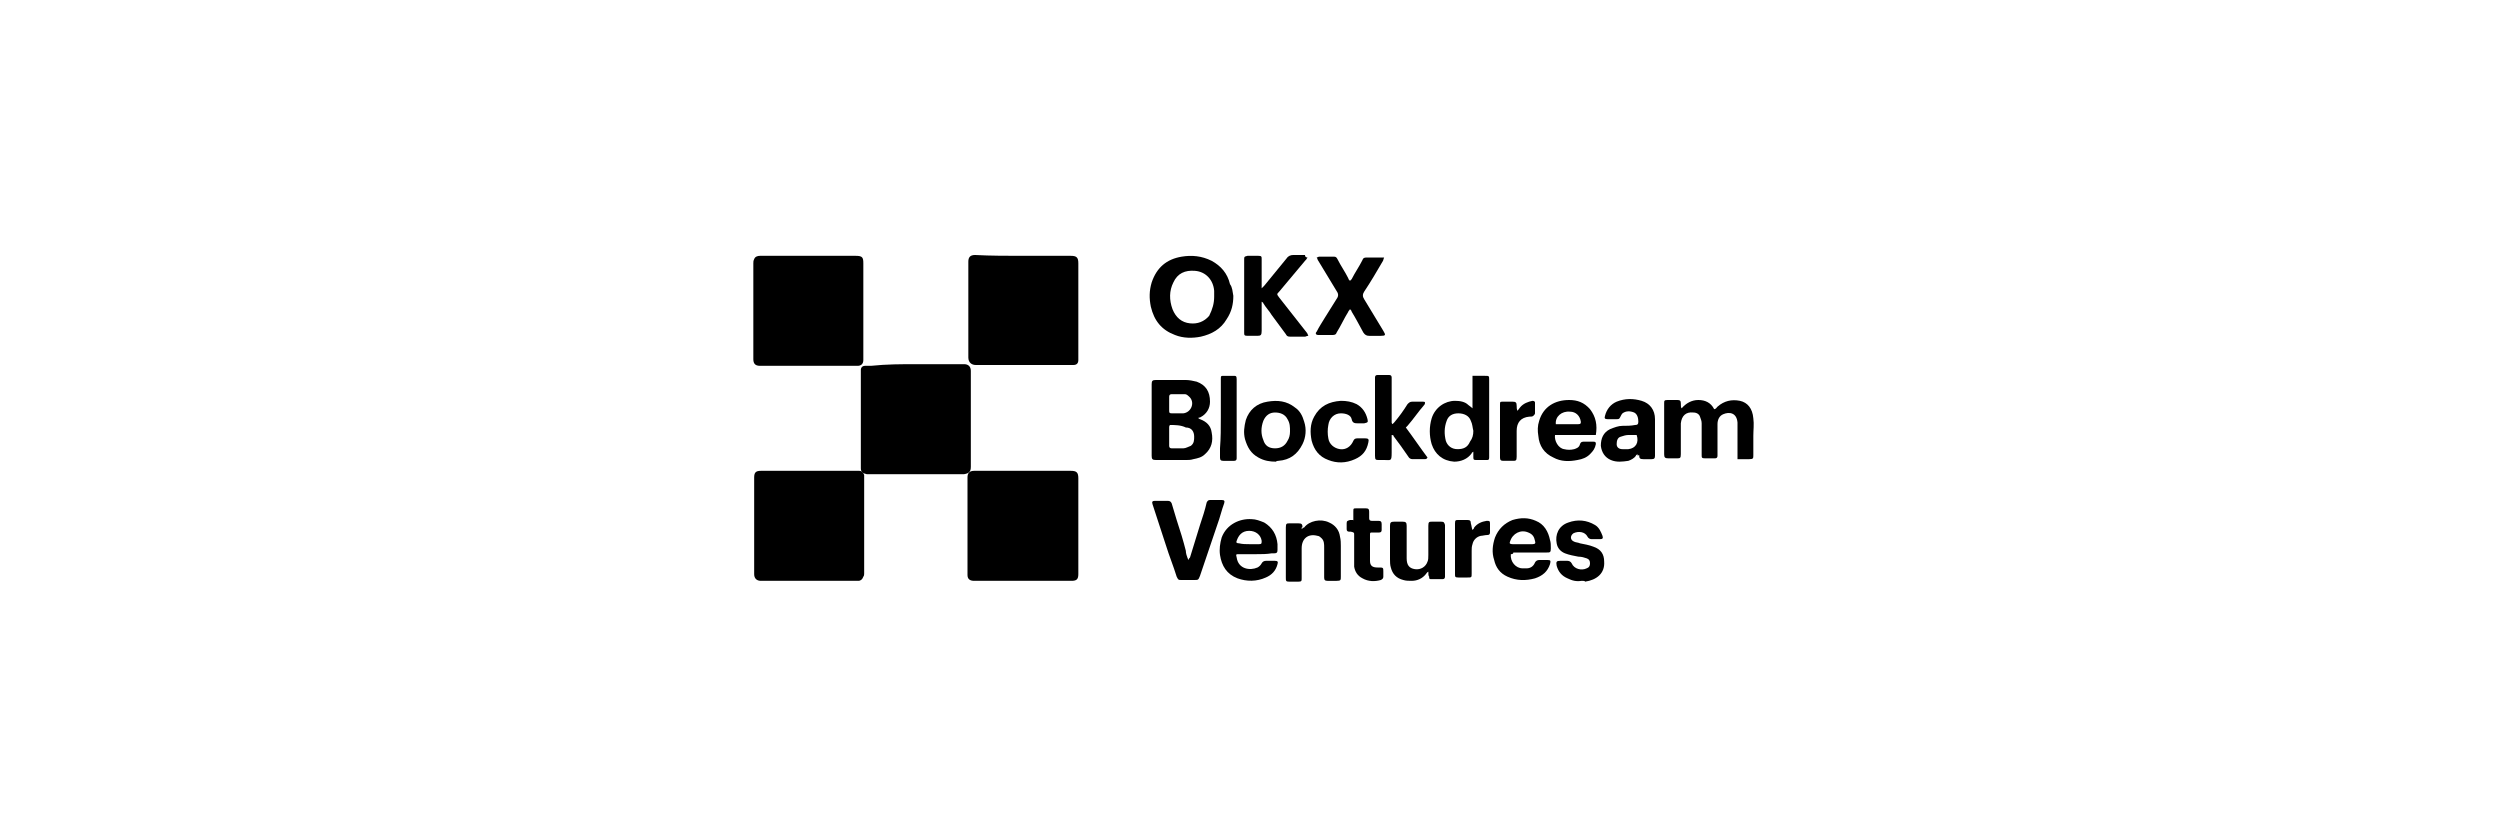 <?xml version="1.0" encoding="utf-8"?>
<!-- Generator: Adobe Illustrator 26.3.1, SVG Export Plug-In . SVG Version: 6.00 Build 0)  -->
<svg version="1.1" id="katman_1" xmlns="http://www.w3.org/2000/svg" xmlns:xlink="http://www.w3.org/1999/xlink" x="0px" y="0px"
	 viewBox="0 0 300 100" style="enable-background:new 0 0 300 100;" xml:space="preserve">
<path d="M97,30.7c1.9,0,3.8,0,5.7,0c0.8,0,0.9,0.2,0.9,0.9c0,3.8,0,7.5,0,11.3c0,0.1,0,0.2,0,0.3c0,0.5-0.3,0.7-0.7,0.7
	c-0.3,0-0.5,0-0.8,0c-3.5,0-7.1,0-10.6,0c-0.1,0-0.2,0-0.3,0c-0.6,0-0.8-0.3-0.8-0.8c0-0.4,0-0.7,0-1.1c0-3.5,0-7,0-10.4
	c0-0.2,0-0.3,0.1-0.5c0.1-0.3,0.4-0.4,0.7-0.4C93.1,30.7,95.1,30.7,97,30.7L97,30.7z"/>
<path d="M110,43.7c1.9,0,3.8,0,5.7,0c0.5,0,0.8,0.3,0.8,0.8c0,3.8,0,7.7,0,11.5c0,0.6-0.2,0.8-0.8,0.9c-0.6,0-1.3,0-1.9,0
	c-3.2,0-6.3,0-9.5,0c-0.1,0-0.2,0-0.3,0c-0.5-0.1-0.7-0.3-0.7-0.7c0-0.6,0-1.1,0-1.7c0-3.3,0-6.5,0-9.8c0-0.1,0-0.2,0-0.3
	c0-0.3,0.2-0.5,0.5-0.5c0.2,0,0.4,0,0.7,0C106.4,43.7,108.2,43.7,110,43.7L110,43.7L110,43.7z"/>
<path d="M122.8,56.5c1.9,0,3.8,0,5.7,0c0.7,0,0.9,0.2,0.9,0.9c0,3.1,0,6.3,0,9.4c0,0.7,0,1.4,0,2.1c0,0.6-0.2,0.8-0.8,0.8
	c-3.9,0-7.8,0-11.7,0c-0.5,0-0.8-0.2-0.8-0.7c0-3.9,0-7.8,0-11.7c0-0.5,0.2-0.8,0.8-0.8C118.9,56.5,120.9,56.5,122.8,56.5
	L122.8,56.5L122.8,56.5z"/>
<path d="M122.8,30.7c1.9,0,3.8,0,5.7,0c0.7,0,0.9,0.2,0.9,0.9c0,3.6,0,7.3,0,10.9c0,0.2,0,0.5,0,0.7c0,0.4-0.2,0.6-0.6,0.6
	c-0.1,0-0.2,0-0.3,0c-3.8,0-7.6,0-11.4,0c-0.5,0-0.9-0.3-0.9-0.9c0-3.8,0-7.7,0-11.5c0-0.5,0.2-0.8,0.8-0.8
	C118.9,30.7,120.9,30.7,122.8,30.7L122.8,30.7z"/>
<path d="M97.1,69.7c-1.9,0-3.9,0-5.8,0c-0.5,0-0.8-0.3-0.8-0.8c0-3.3,0-6.6,0-9.9c0-0.6,0-1.1,0-1.7c0-0.6,0.2-0.8,0.8-0.8
	c3.7,0,7.4,0,11.1,0c0.2,0,0.5,0,0.7,0c0.3,0,0.5,0.2,0.6,0.5c0,0.1,0,0.3,0,0.4c0,3.8,0,7.6,0,11.4c0,0.1,0,0.3-0.1,0.4
	c-0.1,0.3-0.3,0.5-0.6,0.5c-0.1,0-0.3,0-0.4,0C100.7,69.7,98.9,69.7,97.1,69.7L97.1,69.7z"/>
<path d="M143.8,50.2c0.1,0,0.1,0.1,0.2,0.1c0.8,0.3,1.3,0.8,1.4,1.6c0.2,1,0,1.9-0.8,2.6c-0.4,0.4-0.9,0.5-1.4,0.6
	c-0.3,0.1-0.6,0.1-0.8,0.1c-1.2,0-2.5,0-3.7,0c-0.4,0-0.5-0.1-0.5-0.5c0-2.3,0-4.6,0-7c0-0.5,0-1.1,0-1.6c0-0.4,0.1-0.5,0.5-0.5
	c1.2,0,2.4,0,3.6,0c0.4,0,0.9,0.1,1.3,0.2c1.1,0.4,1.6,1.2,1.6,2.4c0,0.8-0.4,1.5-1.2,1.9C143.9,50.1,143.8,50.1,143.8,50.2
	C143.8,50.2,143.8,50.2,143.8,50.2L143.8,50.2z M140.4,51c-0.1,0.1-0.1,0.2-0.1,0.3c0,0.7,0,1.5,0,2.2c0,0.2,0.1,0.3,0.3,0.3
	c0.5,0,0.9,0,1.4,0c0.3,0,0.6-0.2,0.9-0.3c0.4-0.3,0.4-0.7,0.4-1.1c0-0.6-0.3-1.1-1-1.1C141.7,51,141,51,140.4,51z M140.3,48.3
	c0,0.3,0,0.6,0,0.9c0,0.3,0,0.4,0.3,0.4c0.5,0,0.9,0,1.4,0c0.9-0.1,1.4-1.2,0.8-1.9c-0.2-0.2-0.4-0.4-0.6-0.4c-0.5,0-1.1,0-1.6,0
	c-0.2,0-0.3,0.1-0.3,0.3C140.3,47.8,140.3,48.1,140.3,48.3L140.3,48.3z"/>
<path d="M148,35.5c0,1-0.2,1.9-0.8,2.8c-0.7,1.2-1.8,1.8-3.1,2.1c-1,0.2-2.1,0.2-3.1-0.2c-1.6-0.6-2.5-1.7-2.9-3.4
	c-0.2-1-0.2-1.9,0.1-2.9c0.6-1.8,1.8-2.8,3.6-3.1c1.2-0.2,2.4-0.1,3.6,0.5c1.1,0.6,1.9,1.5,2.2,2.8C147.9,34.5,147.9,35,148,35.5
	L148,35.5z M145.7,35.6c0-0.2,0-0.5,0-0.7c-0.1-1.3-1-2.3-2.3-2.4c-1.2-0.1-2.1,0.3-2.6,1.4c-0.5,1-0.5,2.1-0.1,3.2
	c0.4,1,1.1,1.6,2.1,1.7c0.9,0.1,1.7-0.2,2.3-0.9C145.5,37.1,145.7,36.4,145.7,35.6L145.7,35.6z"/>
<path d="M201.8,49c0.5-0.6,1.2-1,2-1c0.8,0,1.5,0.3,1.9,1.1c0.2,0,0.3-0.2,0.4-0.3c0.8-0.7,1.7-0.9,2.7-0.7c0.9,0.2,1.5,0.9,1.6,2.1
	c0.1,0.7,0,1.4,0,2.1c0,0.8,0,1.5,0,2.3c0,0.4,0,0.5-0.5,0.5c-0.5,0-0.9,0-1.4,0c0-0.2,0-0.3,0-0.4c0-1.1,0-2.3,0-3.4
	c0-0.2,0-0.4,0-0.6c-0.1-1.2-1-1.3-1.7-1c-0.5,0.2-0.7,0.7-0.7,1.2c0,1.2,0,2.3,0,3.5c0,0.1,0,0.2,0,0.3c0,0.2-0.1,0.3-0.3,0.3
	c-0.4,0-0.8,0-1.2,0c-0.4,0-0.4-0.1-0.4-0.4c0-1.3,0-2.5,0-3.8c0-0.3-0.1-0.5-0.2-0.8c-0.1-0.3-0.4-0.5-0.8-0.5
	c-0.9-0.1-1.4,0.4-1.5,1.3c0,0.5,0,1,0,1.5c0,0.7,0,1.5,0,2.2c0,0.5-0.1,0.5-0.5,0.5c-0.3,0-0.6,0-1,0c-0.4,0-0.5-0.1-0.5-0.5
	c0-1.7,0-3.5,0-5.2c0-0.3,0-0.6,0-0.9c0-0.3,0-0.4,0.4-0.4c0.4,0,0.8,0,1.2,0c0.3,0,0.4,0.1,0.4,0.4C201.7,48.7,201.7,48.9,201.8,49
	C201.7,49,201.7,49,201.8,49L201.8,49z"/>
<path d="M156.9,30.9c-0.1,0.2-0.2,0.3-0.3,0.4c-1,1.2-2.1,2.5-3.1,3.7c-0.3,0.3-0.3,0.3,0,0.7c1.1,1.4,2.2,2.8,3.3,4.2
	c0.1,0.1,0.1,0.2,0.2,0.4c-0.2,0-0.3,0.1-0.4,0.1c-0.6,0-1.2,0-1.8,0c-0.3,0-0.4-0.1-0.5-0.3c-0.6-0.8-1.1-1.5-1.7-2.3
	c-0.3-0.5-0.7-0.9-1-1.4c0-0.1-0.1-0.1-0.2-0.2c0,0.1,0,0.2,0,0.2c0,1.1,0,2.2,0,3.3c0,0.5-0.1,0.6-0.5,0.6c-0.4,0-0.8,0-1.2,0
	c-0.4,0-0.4-0.1-0.4-0.4c0-2.9,0-5.8,0-8.7c0-0.4,0-0.4,0.4-0.5c0.4,0,0.9,0,1.3,0c0.4,0,0.4,0.1,0.4,0.4c0,1.1,0,2.1,0,3.2
	c0,0.1,0,0.2,0,0.3c0.1-0.1,0.2-0.2,0.3-0.3c0.9-1.1,1.8-2.2,2.7-3.3c0.2-0.3,0.5-0.4,0.8-0.4c0.4,0,0.9,0,1.4,0
	C156.6,30.8,156.7,30.9,156.9,30.9L156.9,30.9z"/>
<path d="M162,37.1c-0.1,0.2-0.2,0.2-0.2,0.3c-0.5,0.8-0.9,1.7-1.4,2.5c-0.1,0.3-0.3,0.3-0.6,0.3c-0.5,0-1,0-1.4,0
	c-0.1,0-0.1,0-0.2,0c-0.3,0-0.4-0.2-0.2-0.4c0.3-0.6,0.7-1.2,1-1.7c0.5-0.8,1-1.6,1.5-2.4c0.1-0.2,0.1-0.4,0-0.6
	c-0.8-1.3-1.5-2.5-2.3-3.8c-0.1-0.1-0.1-0.3-0.2-0.4c0.1,0,0.2-0.1,0.3-0.1c0.6,0,1.2,0,1.8,0c0.2,0,0.3,0.1,0.4,0.3
	c0.4,0.8,0.9,1.5,1.3,2.3c0,0.1,0.1,0.2,0.2,0.3c0.1-0.1,0.2-0.2,0.2-0.2c0.4-0.8,0.9-1.5,1.3-2.3c0.1-0.3,0.3-0.3,0.6-0.3
	c0.5,0,1,0,1.5,0c0.1,0,0.3,0,0.5,0c-0.1,0.2-0.1,0.4-0.2,0.5c-0.7,1.2-1.4,2.4-2.2,3.6c-0.2,0.3-0.2,0.6,0,0.9
	c0.8,1.3,1.5,2.5,2.3,3.8c0.3,0.5,0.3,0.6-0.3,0.6c-0.5,0-0.9,0-1.4,0c-0.3,0-0.5-0.1-0.7-0.4c-0.5-0.9-0.9-1.7-1.4-2.5
	C162.2,37.3,162.1,37.2,162,37.1L162,37.1z"/>
<path d="M176.7,49v-3.9c0.2,0,0.3,0,0.5,0c0.3,0,0.7,0,1,0c0.5,0,0.5,0,0.5,0.5c0,0.3,0,0.7,0,1c0,2.7,0,5.4,0,8.1
	c0,0.1,0,0.1,0,0.2c0,0.3-0.1,0.3-0.3,0.3c-0.4,0-0.8,0-1.3,0c-0.3,0-0.3-0.1-0.3-0.4c0-0.2,0-0.4,0-0.6c-0.1,0.1-0.2,0.1-0.2,0.2
	c-0.5,0.7-1.3,1-2.1,1c-1.4-0.1-2.3-0.9-2.7-2.1c-0.3-1-0.3-2.1,0-3.1c0.4-1.3,1.6-2.1,2.8-2.1c0.6,0,1.2,0.1,1.6,0.5
	C176.3,48.7,176.5,48.8,176.7,49L176.7,49z M176.8,51.7c-0.1-0.4-0.1-0.8-0.3-1.2c-0.2-0.6-0.8-0.9-1.5-0.9c-0.7,0-1.2,0.3-1.4,0.9
	c-0.3,0.8-0.3,1.6-0.1,2.4c0.2,0.6,0.7,1,1.4,1c0.7,0,1.2-0.2,1.5-0.9C176.7,52.6,176.8,52.2,176.8,51.7z"/>
<path d="M142.6,67.2c0.1-0.2,0.1-0.2,0.2-0.3c0.4-1.3,0.8-2.6,1.2-3.9c0.3-0.9,0.6-1.8,0.8-2.7c0.1-0.2,0.2-0.3,0.4-0.3
	c0.5,0,0.9,0,1.4,0c0.3,0,0.4,0.1,0.3,0.4c-0.3,0.8-0.5,1.7-0.8,2.5c-0.7,2.1-1.4,4.1-2.1,6.2c-0.2,0.5-0.2,0.5-0.7,0.5
	c-0.5,0-1,0-1.5,0c-0.4,0-0.4,0-0.6-0.4c-0.4-1.3-0.9-2.5-1.3-3.8c-0.5-1.6-1.1-3.3-1.6-4.9c-0.1-0.3,0-0.4,0.3-0.4c0.5,0,1,0,1.5,0
	c0.3,0,0.4,0.1,0.5,0.3c0.2,0.7,0.4,1.3,0.6,2c0.4,1.2,0.8,2.5,1.1,3.7C142.3,66.4,142.4,66.7,142.6,67.2z"/>
<path d="M167,52.2c0,0.7,0,1.4,0,2.1c0,1.1-0.1,0.9-0.9,0.9c-0.2,0-0.4,0-0.6,0c-0.4,0-0.5,0-0.5-0.5c0-0.8,0-1.6,0-2.4
	c0-2.2,0-4.5,0-6.8c0-0.1,0-0.1,0-0.2c0-0.2,0.1-0.3,0.3-0.3c0.5,0,1,0,1.4,0c0.2,0,0.3,0.1,0.3,0.3c0,0.1,0,0.2,0,0.4
	c0,1.7,0,3.4,0,5c0,0,0,0.1,0.1,0.2c0.1-0.1,0.2-0.2,0.2-0.2c0.6-0.7,1.1-1.4,1.6-2.2c0.2-0.2,0.3-0.3,0.6-0.3c0.4,0,0.8,0,1.2,0
	c0.1,0,0.3,0,0.3,0.1c0,0.1,0,0.2-0.1,0.3c-0.7,0.8-1.3,1.7-2,2.5c-0.1,0.1-0.1,0.1-0.2,0.2c0.9,1.2,1.7,2.4,2.6,3.6
	c-0.1,0.2-0.2,0.2-0.4,0.2c-0.5,0-0.9,0-1.4,0c-0.2,0-0.4-0.1-0.5-0.3c-0.6-0.9-1.2-1.7-1.8-2.5C167.3,52.3,167.2,52.2,167,52.2
	C167.1,52.2,167.1,52.2,167,52.2L167,52.2z"/>
<path d="M181.3,66.5c-0.1,0.9,0.6,1.7,1.4,1.7c0.2,0,0.4,0,0.5,0c0.4,0,0.8-0.2,1-0.7c0.1-0.2,0.3-0.3,0.5-0.3c0.3,0,0.7,0,1,0
	c0.4,0,0.4,0.1,0.3,0.5c-0.3,0.9-0.9,1.4-1.8,1.7c-1.1,0.3-2.2,0.3-3.3-0.2c-0.9-0.4-1.4-1.1-1.6-2c-0.3-0.9-0.2-1.8,0.1-2.7
	c0.4-1,1.1-1.7,2.1-2.1c1-0.3,1.9-0.3,2.8,0.1c1,0.4,1.5,1.3,1.7,2.3c0.1,0.3,0.1,0.6,0.1,1c0,0.5-0.1,0.5-0.5,0.5c-1.3,0-2.7,0-4,0
	C181.6,66.5,181.4,66.5,181.3,66.5L181.3,66.5z M182.7,65.3c0.4,0,0.8,0,1.2,0c0.3,0,0.4-0.1,0.3-0.4c-0.1-0.5-0.3-0.8-0.8-1
	c-0.9-0.4-1.9,0.1-2.2,1.1c-0.1,0.2,0,0.3,0.3,0.3C181.9,65.3,182.3,65.3,182.7,65.3L182.7,65.3z"/>
<path d="M150.8,66.5c-0.7,0-1.4,0-2.1,0c-0.4,0-0.4,0-0.3,0.4c0.2,1.4,1.6,1.6,2.5,1.2c0.2-0.1,0.4-0.3,0.5-0.5
	c0.1-0.2,0.3-0.3,0.5-0.3c0.3,0,0.7,0,1.1,0c0.3,0,0.4,0.1,0.3,0.4c-0.2,0.8-0.7,1.3-1.4,1.6c-1.1,0.5-2.3,0.5-3.4,0.1
	c-1.3-0.5-1.9-1.5-2.1-2.8c-0.1-0.7,0-1.4,0.2-2.1c0.6-1.6,2.2-2.3,3.6-2.2c0.5,0,1,0.2,1.5,0.4c1,0.6,1.5,1.5,1.6,2.6
	c0,0.2,0,0.5,0,0.7c0,0.3-0.1,0.4-0.4,0.4c-0.1,0-0.2,0-0.3,0C152,66.5,151.4,66.5,150.8,66.5L150.8,66.5z M149.9,65.3
	C149.9,65.3,149.9,65.3,149.9,65.3c0.4,0,0.8,0,1.2,0c0.3,0,0.3-0.1,0.3-0.4c-0.1-0.7-0.7-1.2-1.5-1.2c-0.9,0-1.3,0.6-1.5,1.2
	c-0.1,0.2,0,0.3,0.3,0.3C149.1,65.3,149.5,65.3,149.9,65.3L149.9,65.3z"/>
<path d="M191.5,52.2h-4.9c-0.1,0.7,0.4,1.6,1.1,1.7c0.4,0.1,0.8,0.1,1.2,0c0.3-0.1,0.6-0.2,0.7-0.6c0.1-0.3,0.3-0.3,0.5-0.3
	c0.3,0,0.7,0,1.1,0c0.3,0,0.3,0.1,0.3,0.3c-0.1,0.5-0.3,0.8-0.7,1.2c-0.4,0.4-0.9,0.6-1.5,0.7c-1,0.2-2,0.2-2.9-0.3
	c-1.1-0.5-1.7-1.4-1.8-2.6c-0.1-0.6-0.1-1.2,0.1-1.8c0.5-1.7,1.9-2.5,3.6-2.5c1,0,1.8,0.3,2.5,1.1C191.5,50,191.7,51,191.5,52.2
	L191.5,52.2z M186.7,50.9c0.3,0,0.5,0,0.8,0c0.6,0,1.3,0,1.9,0c0.3,0,0.3-0.1,0.3-0.3c-0.1-0.7-0.6-1.2-1.3-1.2
	C187.4,49.3,186.6,50,186.7,50.9z"/>
<path d="M196.5,54.5c-0.1,0.1-0.2,0.1-0.2,0.2c-0.2,0.3-0.6,0.5-0.9,0.6c-0.7,0.1-1.4,0.2-2.1-0.1c-0.7-0.3-1.1-0.9-1.2-1.7
	c0-0.9,0.3-1.6,1.1-2c0.5-0.2,1-0.4,1.5-0.4c0.5,0,1,0,1.5-0.1c0.3,0,0.4-0.1,0.4-0.4c0-0.4-0.1-0.9-0.5-1.1c-0.5-0.2-1-0.2-1.4,0.1
	c-0.1,0.1-0.2,0.3-0.3,0.5c-0.1,0.2-0.2,0.2-0.4,0.2c-0.4,0-0.8,0-1.1,0c-0.3,0-0.4-0.1-0.3-0.4c0.2-0.8,0.7-1.4,1.4-1.7
	c1-0.4,2-0.4,3-0.1c1,0.3,1.6,1.1,1.6,2.2c0,1,0,2.1,0,3.1c0,0.4,0,0.9,0,1.3c0,0.3-0.1,0.4-0.4,0.4c-0.3,0-0.7,0-1,0
	c-0.4,0-0.5-0.1-0.5-0.5C196.5,54.7,196.5,54.7,196.5,54.5L196.5,54.5z M196.4,52.2c-0.3,0-0.7,0-1,0c-0.3,0-0.6,0.1-0.9,0.2
	c-0.4,0.1-0.5,0.5-0.5,0.9c0,0.4,0.3,0.6,0.7,0.6c0.2,0,0.5,0,0.7,0C196.3,53.8,196.7,53.1,196.4,52.2L196.4,52.2z"/>
<path d="M153.1,55.4c-0.7,0-1.4-0.1-2.1-0.5c-0.9-0.5-1.3-1.2-1.6-2.2c-0.2-0.8-0.1-1.5,0.1-2.3c0.4-1.2,1.3-2,2.6-2.2
	c1.2-0.2,2.3-0.1,3.3,0.7c0.6,0.4,0.9,1,1.1,1.7c0.3,0.9,0.2,1.9-0.2,2.7c-0.6,1.2-1.5,1.9-2.9,2C153.4,55.3,153.2,55.3,153.1,55.4
	L153.1,55.4z M154.8,51.8c0-0.6,0-1-0.3-1.5c-0.3-0.6-0.9-0.8-1.5-0.8c-0.6,0-1.1,0.3-1.4,1c-0.3,0.8-0.3,1.6,0,2.3
	c0.2,0.7,0.7,1,1.4,1c0.7,0,1.2-0.3,1.5-0.9C154.7,52.6,154.8,52.2,154.8,51.8L154.8,51.8z"/>
<path d="M171.4,68.6c-0.2,0.1-0.2,0.2-0.3,0.3c-0.4,0.5-1,0.8-1.7,0.8c-0.3,0-0.7,0-1-0.1c-0.8-0.2-1.3-0.7-1.5-1.5
	c-0.1-0.3-0.1-0.7-0.1-1c0-1.3,0-2.7,0-4c0-0.4,0.1-0.5,0.5-0.5c0.3,0,0.7,0,1,0c0.4,0,0.5,0.1,0.5,0.5c0,1.2,0,2.4,0,3.6
	c0,0.1,0,0.2,0,0.3c0,0.8,0.3,1.2,1,1.3c0.7,0.1,1.3-0.3,1.5-0.9c0.1-0.2,0.1-0.5,0.1-0.8c0-1.2,0-2.3,0-3.5c0-0.5,0.1-0.5,0.5-0.5
	c0.3,0,0.7,0,1,0c0.4,0,0.4,0.1,0.5,0.4c0,0.7,0,1.5,0,2.2c0,1.2,0,2.4,0,3.6c0,0.1,0,0.3,0,0.4c0,0.2-0.1,0.3-0.3,0.3
	c-0.5,0-1,0-1.4,0c-0.2,0-0.2-0.1-0.2-0.3C171.4,69.1,171.4,68.9,171.4,68.6L171.4,68.6z"/>
<path d="M156.2,63.5c0.1-0.1,0.2-0.2,0.3-0.2c0.6-0.8,2-1.1,3-0.6c0.7,0.3,1.2,0.9,1.3,1.7c0.1,0.4,0.1,0.8,0.1,1.1
	c0,1.2,0,2.5,0,3.7c0,0.4,0,0.5-0.5,0.5c-0.4,0-0.7,0-1.1,0c-0.3,0-0.4-0.1-0.4-0.4c0-1.2,0-2.4,0-3.6c0-0.4,0-0.8-0.3-1.1
	c-0.1-0.1-0.3-0.3-0.5-0.3c-1.1-0.3-1.9,0.3-1.9,1.5c0,0.9,0,1.7,0,2.6c0,0.3,0,0.7,0,1c0,0.3,0,0.4-0.4,0.4c-0.4,0-0.8,0-1.1,0
	c-0.4,0-0.4-0.1-0.4-0.5c0-0.9,0-1.9,0-2.8c0-1.1,0-2.1,0-3.2c0-0.5,0.1-0.5,0.5-0.5c0.3,0,0.6,0,1,0c0.4,0,0.5,0.1,0.5,0.5
	C156.2,63.2,156.2,63.3,156.2,63.5L156.2,63.5z"/>
<path d="M189.8,69.7c-0.6,0.1-1.1,0-1.7-0.3c-0.7-0.3-1.1-0.8-1.3-1.5c-0.1-0.5,0-0.6,0.4-0.6c0.3,0,0.6,0,0.9,0
	c0.2,0,0.4,0.1,0.5,0.3c0.3,0.7,1.2,0.9,1.8,0.6c0.3-0.1,0.4-0.3,0.4-0.6c0-0.3-0.1-0.5-0.4-0.6c-0.3-0.1-0.6-0.2-1-0.2
	c-0.5-0.1-1.1-0.2-1.6-0.4c-0.5-0.2-0.9-0.6-1-1.2c-0.2-1,0.2-2.1,1.4-2.5c1.1-0.4,2.2-0.3,3.2,0.3c0.5,0.3,0.7,0.8,0.9,1.3
	c0.1,0.3,0,0.4-0.3,0.4c-0.3,0-0.7,0-1,0c-0.2,0-0.4-0.1-0.5-0.3c-0.3-0.6-1.1-0.7-1.7-0.4c-0.4,0.3-0.4,0.8,0.1,1
	c0.2,0.1,0.5,0.1,0.7,0.2c0.5,0.1,1.1,0.2,1.6,0.4c0.9,0.3,1.3,0.9,1.3,1.8c0.1,1.4-0.9,2.2-2.3,2.4C190.2,69.7,190,69.7,189.8,69.7
	z"/>
<path d="M163.2,50.8c-0.1,0-0.1,0-0.2,0c-0.4,0-0.7,0-0.8-0.5c-0.1-0.5-0.7-0.7-1.3-0.7c-0.8,0-1.4,0.6-1.5,1.4
	c-0.1,0.5-0.1,1.1,0,1.6c0.1,0.7,0.7,1.2,1.4,1.3c0.7,0.1,1.3-0.3,1.6-1c0.1-0.2,0.2-0.3,0.5-0.3c0.3,0,0.6,0,0.9,0
	c0.4,0,0.5,0.1,0.4,0.5c-0.2,1-0.7,1.6-1.6,2c-1.1,0.5-2.2,0.5-3.2,0.1c-1.1-0.4-1.7-1.2-2-2.3c-0.2-1-0.2-2,0.3-2.9
	c0.7-1.3,1.8-1.8,3.2-1.9c0.7,0,1.3,0.1,1.9,0.4c0.7,0.4,1.1,1,1.3,1.8c0.1,0.4,0,0.4-0.4,0.5c-0.1,0-0.2,0-0.3,0
	C163.4,50.8,163.3,50.8,163.2,50.8L163.2,50.8z"/>
<path d="M162.4,62.4c0-0.3,0-0.6,0-1c0-0.4,0-0.4,0.4-0.4c0.4,0,0.7,0,1.1,0c0.3,0,0.4,0.1,0.4,0.4c0,0.3,0,0.5,0,0.8
	c0,0.2,0.1,0.3,0.3,0.3c0.3,0,0.5,0,0.8,0c0.3,0,0.4,0.1,0.4,0.4c0,0.2,0,0.5,0,0.7c0,0.2-0.1,0.3-0.3,0.3c-0.3,0-0.6,0-0.8,0
	c-0.3,0-0.3,0-0.3,0.3c0,1,0,2,0,3.1c0,0.6,0.3,0.8,0.9,0.8c0,0,0.1,0,0.1,0c0.6,0,0.6,0,0.6,0.5c0,0.2,0,0.4,0,0.6
	c0,0.2-0.1,0.3-0.3,0.4c-0.7,0.2-1.5,0.2-2.2-0.2c-0.6-0.3-0.9-0.8-1-1.4c0-0.7,0-1.3,0-2c0-0.6,0-1.2,0-1.8c0-0.3,0-0.3-0.4-0.4
	c-0.1,0-0.1,0-0.2,0c-0.2,0-0.3-0.1-0.3-0.3c0-0.2,0-0.5,0-0.7c0-0.3,0.1-0.3,0.4-0.4c0.1,0,0.3,0,0.4,0
	C162.3,62.5,162.4,62.5,162.4,62.4L162.4,62.4z"/>
<path d="M146.5,50.1c0-1.5,0-3.1,0-4.6c0-0.4,0-0.4,0.4-0.4c0.4,0,0.8,0,1.1,0c0.3,0,0.4,0,0.4,0.4c0,1.3,0,2.5,0,3.8
	c0,1.8,0,3.5,0,5.3c0,0.1,0,0.3,0,0.4c0,0.2-0.1,0.3-0.3,0.3c-0.4,0-0.8,0-1.3,0c-0.3,0-0.4-0.1-0.4-0.4c0-0.4,0-0.7,0-1.1
	C146.5,52.6,146.5,51.3,146.5,50.1C146.5,50.1,146.5,50.1,146.5,50.1L146.5,50.1z"/>
<path d="M176.7,63.6c0.1-0.1,0.2-0.2,0.2-0.3c0.4-0.5,0.9-0.7,1.5-0.8c0.3,0,0.4,0,0.4,0.3c0,0.4,0,0.8,0,1.1c0,0.2-0.1,0.3-0.3,0.3
	c-0.3,0-0.6,0.1-0.8,0.1c-0.5,0.1-0.9,0.5-1,1c-0.1,0.3-0.1,0.5-0.1,0.8c0,0.9,0,1.8,0,2.7c0,0.5,0,0.5-0.5,0.5c-0.4,0-0.7,0-1.1,0
	c-0.4,0-0.4-0.1-0.4-0.4c0-1.5,0-3.1,0-4.6c0-0.5,0-1,0-1.5c0-0.4,0.1-0.4,0.4-0.4c0.4,0,0.8,0,1.1,0c0.3,0,0.4,0.1,0.4,0.4
	C176.6,63.1,176.6,63.4,176.7,63.6C176.6,63.6,176.7,63.6,176.7,63.6L176.7,63.6z"/>
<path d="M182.1,49.3c0.1-0.1,0.2-0.3,0.3-0.4c0.4-0.5,1-0.7,1.5-0.8c0.2,0,0.3,0.1,0.3,0.2c0,0.4,0,0.9,0,1.3c0,0.1-0.1,0.2-0.2,0.3
	c-0.1,0.1-0.3,0.1-0.5,0.1c-1,0.1-1.5,0.7-1.5,1.7c0,0.9,0,1.8,0,2.7c0,0.1,0,0.2,0,0.4c0,0.5-0.1,0.5-0.5,0.5c-0.4,0-0.7,0-1.1,0
	c-0.3,0-0.4-0.1-0.4-0.4c0-0.5,0-1.1,0-1.6c0-1.5,0-3,0-4.5c0-0.1,0-0.1,0-0.2c0-0.4,0-0.4,0.4-0.4c0.4,0,0.7,0,1.1,0
	c0.4,0,0.5,0.1,0.5,0.5C182,48.9,182,49.1,182.1,49.3C182,49.3,182,49.3,182.1,49.3L182.1,49.3z"/>
</svg>

